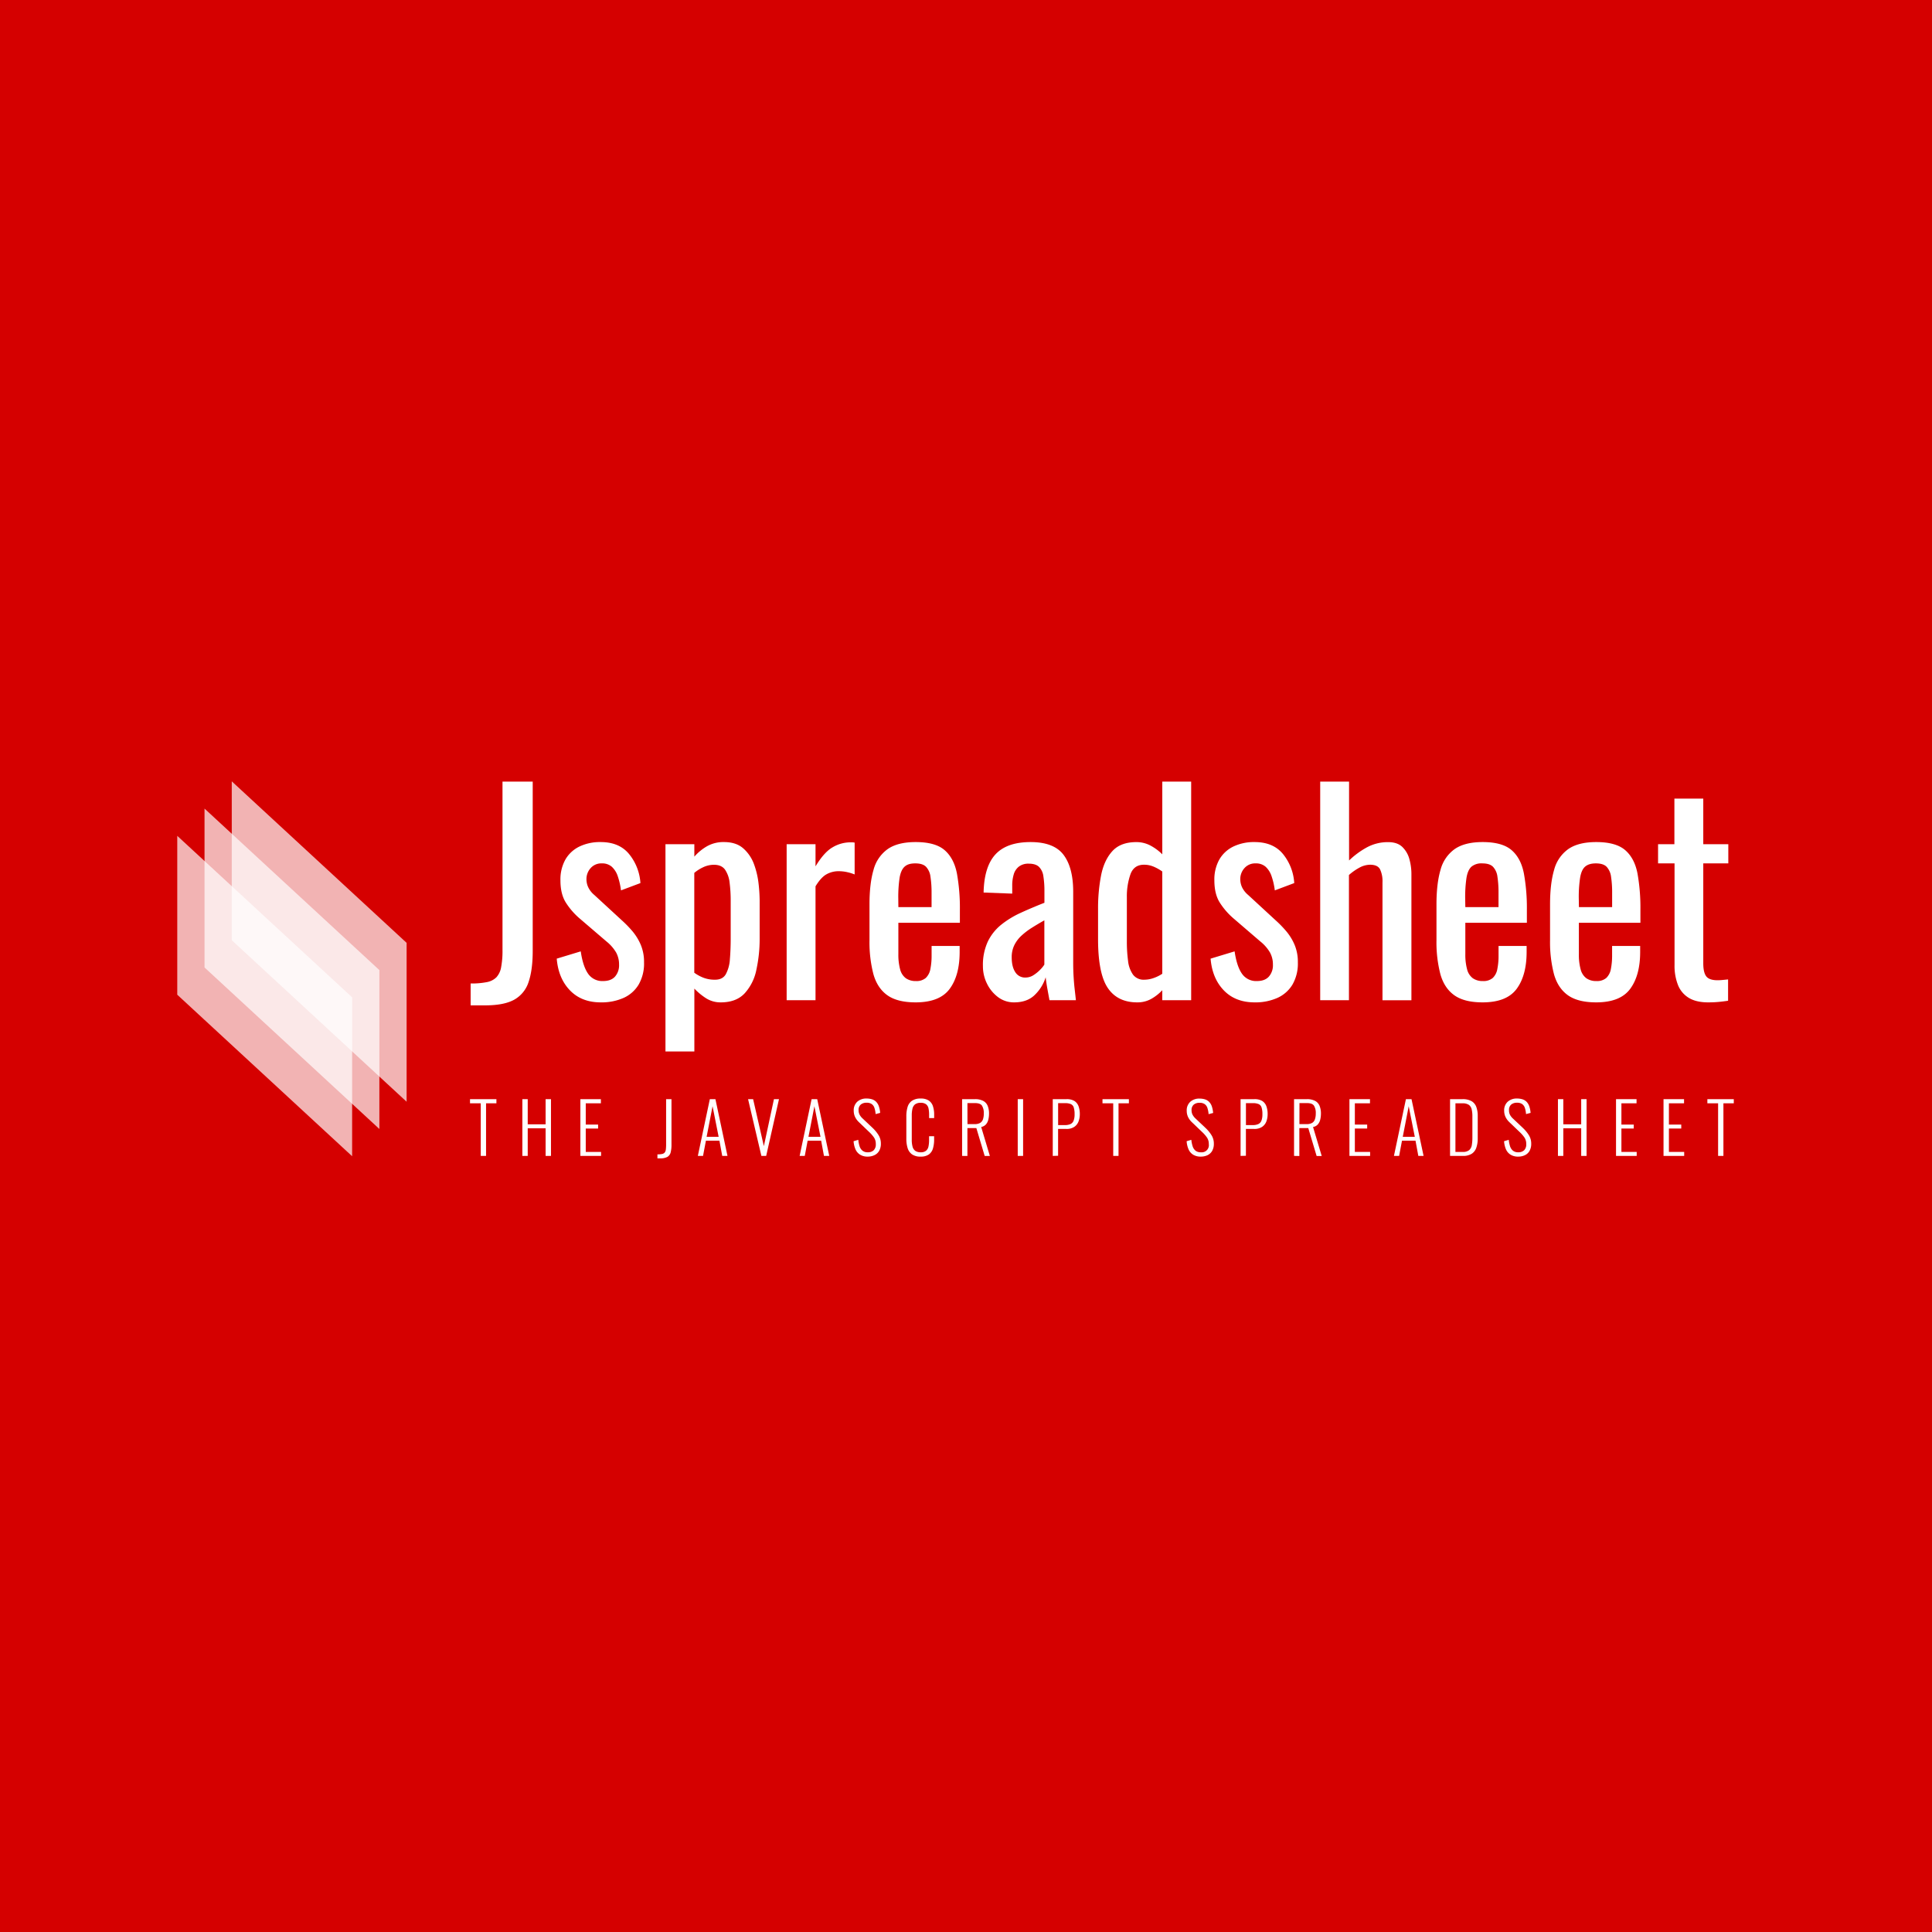 <svg xmlns="http://www.w3.org/2000/svg" viewBox="0 0 1080 1080"><defs><style>.cls-1{fill:#d50000;}.cls-2,.cls-3{fill:#fff;}.cls-3{opacity:0.7;}</style></defs><g id="fundo"><rect class="cls-1" width="1080" height="1080"/></g><g id="logo"><path class="cls-2" d="M263.09,562V549.77a43.64,43.64,0,0,0,9.06-.76,10.19,10.19,0,0,0,5.35-2.71,11.17,11.17,0,0,0,2.64-5.66,48.61,48.61,0,0,0,.76-9.43V436.93h16.89v94.59q0,10.56-2.26,17.27a17.33,17.33,0,0,1-8,10Q281.8,562,271.24,562Z"/><path class="cls-2" d="M335.8,560.33q-10.71,0-17.19-6.71t-7.39-17.73l13.42-4.07q1.2,8.29,4.07,12.44a9.6,9.6,0,0,0,8.45,4.15q4.38,0,6.64-2.49a9.58,9.58,0,0,0,2.26-6.71,13.82,13.82,0,0,0-1.66-6.79,22.88,22.88,0,0,0-5.43-6.18L324,513.41a40.11,40.11,0,0,1-7.62-8.75q-3.09-4.82-3.09-12.52a22.76,22.76,0,0,1,2.79-11.69,18.19,18.19,0,0,1,7.84-7.24,26.51,26.51,0,0,1,11.84-2.49q10.41,0,15.92,6.72A28.48,28.48,0,0,1,358,493.65l-10.86,4.08a40,40,0,0,0-1.81-7.92,12.48,12.48,0,0,0-3.32-5.28,8.06,8.06,0,0,0-5.58-1.89,7.93,7.93,0,0,0-6.26,2.64,9.13,9.13,0,0,0-2.34,6.26,10.68,10.68,0,0,0,1,4.45,12.81,12.81,0,0,0,3.39,4.3l15.39,14.18a63.37,63.37,0,0,1,6,6.18,30.2,30.2,0,0,1,4.6,7.55,24.62,24.62,0,0,1,1.81,9.8,23.5,23.5,0,0,1-3,12.37,18.76,18.76,0,0,1-8.44,7.47A30.2,30.2,0,0,1,335.8,560.33Z"/><path class="cls-2" d="M372,587.78V471.93h16.14v6.94a27.77,27.77,0,0,1,6.94-5.73,18.56,18.56,0,0,1,9.65-2.42q6.79,0,10.79,3.55a21.64,21.64,0,0,1,6,8.9A46.33,46.33,0,0,1,424.05,494a88.92,88.92,0,0,1,.6,9.43v21.12A80.66,80.66,0,0,1,422.84,542a27.43,27.43,0,0,1-6.56,13.27q-4.75,5.06-13.35,5.06a15,15,0,0,1-8.3-2.34,35.14,35.14,0,0,1-6.48-5.36v35.15Zm27.75-40.12q4.23,0,6-3.1a20.08,20.08,0,0,0,2.26-8.37q.45-5.28.45-11.61V503.46a77.73,77.73,0,0,0-.6-10,16,16,0,0,0-2.56-7.32c-1.31-1.81-3.38-2.72-6.19-2.72a14,14,0,0,0-6,1.36,22.12,22.12,0,0,0-5,3.17v55.81a22.69,22.69,0,0,0,5.13,2.8A17.61,17.61,0,0,0,399.76,547.66Z"/><path class="cls-2" d="M439.74,559.12V471.93h16.14V484.3q4.83-8,9.65-10.71a19.57,19.57,0,0,1,9.66-2.72h1.13a10.68,10.68,0,0,1,1.43.15v17.8a26.18,26.18,0,0,0-4.15-1.28,21.61,21.61,0,0,0-4.75-.53,13.75,13.75,0,0,0-6.86,1.74q-3.09,1.74-6.11,6.71v63.66Z"/><path class="cls-2" d="M511.85,560.33q-10.26,0-15.84-4t-7.77-11.77a71.26,71.26,0,0,1-2.19-19.08V505.57q0-11.61,2.26-19.31a20.67,20.67,0,0,1,7.92-11.62q5.65-3.92,15.62-3.92,11,0,16.21,4.53t6.87,13.05a109.14,109.14,0,0,1,1.65,20.44v7.09H502.19v17.5a31.17,31.17,0,0,0,1,8.59,8.9,8.9,0,0,0,3.17,4.91,9.45,9.45,0,0,0,5.66,1.58,7.89,7.89,0,0,0,5.5-1.73,9.13,9.13,0,0,0,2.57-5,37.74,37.74,0,0,0,.68-7.62V528.8h15.68v3.32q0,13.13-5.58,20.67T511.85,560.33Zm-9.66-53.25h18.56v-7.85a58,58,0,0,0-.61-9.12,9.86,9.86,0,0,0-2.49-5.58c-1.26-1.26-3.24-1.89-6-1.89s-4.6.6-5.95,1.81-2.29,3.24-2.8,6.11a72.61,72.61,0,0,0-.75,11.84Z"/><path class="cls-2" d="M566.9,560.33a14.69,14.69,0,0,1-9-2.94,20.79,20.79,0,0,1-6.18-7.55,21.72,21.72,0,0,1-2.26-9.73,31.18,31.18,0,0,1,2.71-13.72,27.34,27.34,0,0,1,7.47-9.43,51.28,51.28,0,0,1,11-6.71q6.25-2.87,13.2-5.59v-6.18a52.76,52.76,0,0,0-.6-8.75,9,9,0,0,0-2.49-5.2q-1.89-1.74-5.66-1.74a8.72,8.72,0,0,0-5.35,1.51,8.44,8.44,0,0,0-3,4.3,21.45,21.45,0,0,0-.9,6.56v4.38l-16-.61q.3-14.48,6.64-21.34t19.61-6.87q13,0,18.4,7.09t5.43,20.52v39.82c0,2.72.08,5.33.23,7.85s.35,4.85.6,7,.48,4.2.68,6.11H586.67c-.31-1.61-.68-3.64-1.13-6.11s-.79-4.7-1-6.71a23.23,23.23,0,0,1-5.8,9.58Q574.44,560.34,566.9,560.33Zm6.34-13.88a8.2,8.2,0,0,0,4.53-1.36,20.65,20.65,0,0,0,3.77-3.09,16.47,16.47,0,0,0,2.26-2.79V514.47c-2.51,1.41-4.88,2.82-7.09,4.22a39.4,39.4,0,0,0-5.81,4.45,18,18,0,0,0-3.92,5.28,15.08,15.08,0,0,0-1.43,6.72q0,5.28,2,8.29A6.38,6.38,0,0,0,573.24,546.45Z"/><path class="cls-2" d="M635.69,560.33q-11,0-16.44-8.07t-5.43-27.38V508a96.57,96.57,0,0,1,1.66-18.48q1.65-8.52,6.26-13.65t13.5-5.13a16.58,16.58,0,0,1,8,2,27.91,27.91,0,0,1,6.49,4.83V436.93h16.14V559.12H649.72v-5.58a26,26,0,0,1-6.26,4.9A15.69,15.69,0,0,1,635.69,560.33Zm4.07-12.67a15.82,15.82,0,0,0,4.83-.83,21.59,21.59,0,0,0,5.13-2.49V487.17a25.8,25.8,0,0,0-4.68-2.64,13.58,13.58,0,0,0-5.58-1.14q-5.58,0-7.54,5.36a37.57,37.57,0,0,0-2,12.9v24.59a80.44,80.44,0,0,0,.68,10.93,16.3,16.3,0,0,0,2.79,7.7A7.44,7.44,0,0,0,639.76,547.66Z"/><path class="cls-2" d="M268.74,646.16V616.75h-6v-2.31h14.76v2.31h-5.79v29.41Z"/><path class="cls-2" d="M292,646.16V614.44h3V628.5h10V614.44h3v31.72h-3V630.73H295v15.43Z"/><path class="cls-2" d="M324.43,646.16V614.44H335.9v2.31h-8.46v11.9h6.9v2.2h-6.9v13.08H336v2.23Z"/><path class="cls-2" d="M367.51,647.53V645.3a12.62,12.62,0,0,0,2.6-.22,2.54,2.54,0,0,0,1.45-.8,3.33,3.33,0,0,0,.65-1.69,21.52,21.52,0,0,0,.15-2.82V614.44h3v25.49a16.54,16.54,0,0,1-.47,4.31,4,4,0,0,1-1.84,2.49,8.29,8.29,0,0,1-4.07.8Z"/><path class="cls-2" d="M390.1,646.16l6.7-31.72h3.13l6.74,31.72h-2.94l-1.56-8.5h-7.56l-1.61,8.5ZM395,635.51h6.73l-3.4-17.12Z"/><path class="cls-2" d="M425.62,646.16l-7.44-31.72H421l6,26.27,5.64-26.27h2.82l-7.16,31.72Z"/><path class="cls-2" d="M447,646.16l6.69-31.72h3.14l6.73,31.72H460.6l-1.57-8.5h-7.56l-1.6,8.5Zm4.93-10.65h6.74l-3.41-17.12Z"/><path class="cls-2" d="M485.07,646.55a7.83,7.83,0,0,1-4.28-1.08,6.65,6.65,0,0,1-2.57-3,13.71,13.71,0,0,1-1.06-4.53l2.63-.78a17.17,17.17,0,0,0,.7,3.55,5.3,5.3,0,0,0,1.61,2.5,4.49,4.49,0,0,0,3,.92A4.63,4.63,0,0,0,488.4,643a4.57,4.57,0,0,0,1.18-3.49,6.36,6.36,0,0,0-1-3.62,19,19,0,0,0-2.84-3.23l-5.6-5.37a10,10,0,0,1-2.19-3,8.1,8.1,0,0,1-.71-3.39,6.41,6.41,0,0,1,2-5.05,7.48,7.48,0,0,1,5.21-1.77,10.17,10.17,0,0,1,3,.43,5.66,5.66,0,0,1,2.31,1.39,6.54,6.54,0,0,1,1.51,2.49,14.87,14.87,0,0,1,.75,3.72l-2.55.67a13.68,13.68,0,0,0-.65-3.43,4.22,4.22,0,0,0-1.52-2.17,4.83,4.83,0,0,0-2.88-.75,4.9,4.9,0,0,0-3.21,1,3.84,3.84,0,0,0-1.26,3.17,5.61,5.61,0,0,0,.49,2.35,7.84,7.84,0,0,0,1.75,2.27l5.6,5.29a20.66,20.66,0,0,1,3.25,3.92,8.85,8.85,0,0,1,1.37,4.85,8,8,0,0,1-.92,4,5.92,5.92,0,0,1-2.57,2.41A8.6,8.6,0,0,1,485.07,646.55Z"/><path class="cls-2" d="M514.68,646.55a8,8,0,0,1-4.95-1.33,6.72,6.72,0,0,1-2.41-3.59,17.31,17.31,0,0,1-.67-5V624a17.54,17.54,0,0,1,.69-5.17,6.4,6.4,0,0,1,2.44-3.48,8.32,8.32,0,0,1,4.9-1.26,7.91,7.91,0,0,1,4.48,1.1,6,6,0,0,1,2.33,3.11,14.62,14.62,0,0,1,.71,4.8v1.92h-2.82v-1.84a16.65,16.65,0,0,0-.33-3.56,4,4,0,0,0-1.36-2.32,4.74,4.74,0,0,0-3-.82,5,5,0,0,0-3.19.88,4.39,4.39,0,0,0-1.45,2.49,16.48,16.48,0,0,0-.37,3.72v13.51a14.47,14.47,0,0,0,.45,3.92,4.19,4.19,0,0,0,1.54,2.35,5.16,5.16,0,0,0,3,.78,4.56,4.56,0,0,0,3-.86,4.24,4.24,0,0,0,1.36-2.41,17.52,17.52,0,0,0,.33-3.62v-2.08h2.82v1.88a17.24,17.24,0,0,1-.65,4.94,6.29,6.29,0,0,1-2.27,3.35A7.7,7.7,0,0,1,514.68,646.55Z"/><path class="cls-2" d="M537.82,646.16V614.44H545a9.55,9.55,0,0,1,4.68,1,5.46,5.46,0,0,1,2.45,2.78,11.29,11.29,0,0,1,.74,4.32,13.69,13.69,0,0,1-.39,3.33,6.34,6.34,0,0,1-1.33,2.67,4.65,4.65,0,0,1-2.66,1.45l4.85,16.21h-2.89l-4.66-15.59h-5v15.59Zm3-17.78h4a5.91,5.91,0,0,0,3.09-.67,3.68,3.68,0,0,0,1.57-2,9.69,9.69,0,0,0,.46-3.25,7.72,7.72,0,0,0-1-4.38c-.68-1-2-1.45-4-1.45H540.8Z"/><path class="cls-2" d="M568.92,646.16V614.44h3v31.72Z"/><path class="cls-2" d="M588.5,646.16V614.44h7.6a8.2,8.2,0,0,1,4.48,1,5.87,5.87,0,0,1,2.33,2.94,12.59,12.59,0,0,1,.71,4.43,11.39,11.39,0,0,1-.73,4.13,6.28,6.28,0,0,1-2.39,3,7.57,7.57,0,0,1-4.36,1.14h-4.66v15Zm3-17.23h3.8a7.29,7.29,0,0,0,3.11-.57,3.43,3.43,0,0,0,1.74-1.9,9.59,9.59,0,0,0,.55-3.6,12.06,12.06,0,0,0-.47-3.78,3,3,0,0,0-1.62-1.88,8,8,0,0,0-3.28-.53h-3.83Z"/><path class="cls-2" d="M622.3,646.16V616.75h-6v-2.31h14.76v2.31h-5.8v29.41Z"/><path class="cls-2" d="M671.25,646.55a7.89,7.89,0,0,1-4.29-1.08,6.69,6.69,0,0,1-2.56-3,13.46,13.46,0,0,1-1.06-4.53l2.62-.78a17.15,17.15,0,0,0,.71,3.55,5.29,5.29,0,0,0,1.6,2.5,4.52,4.52,0,0,0,3,.92,4,4,0,0,0,4.46-4.58,6.35,6.35,0,0,0-1-3.62,19.48,19.48,0,0,0-2.84-3.23l-5.6-5.37a10,10,0,0,1-2.2-3,8.1,8.1,0,0,1-.7-3.39,6.41,6.41,0,0,1,2-5.05,7.45,7.45,0,0,1,5.2-1.77,10.19,10.19,0,0,1,3,.43,5.66,5.66,0,0,1,2.31,1.39,6.67,6.67,0,0,1,1.51,2.49,15.37,15.37,0,0,1,.74,3.72l-2.54.67a14.14,14.14,0,0,0-.65-3.43,4.24,4.24,0,0,0-1.53-2.17,4.83,4.83,0,0,0-2.88-.75,4.94,4.94,0,0,0-3.21,1,3.87,3.87,0,0,0-1.25,3.17,5.46,5.46,0,0,0,.49,2.35,8,8,0,0,0,1.74,2.27l5.6,5.29a19.93,19.93,0,0,1,3.25,3.92,8.78,8.78,0,0,1,1.38,4.85,8,8,0,0,1-.92,4,5.92,5.92,0,0,1-2.57,2.41A8.63,8.63,0,0,1,671.25,646.55Z"/><path class="cls-2" d="M693.49,646.16V614.44h7.6a8.24,8.24,0,0,1,4.49,1,5.92,5.92,0,0,1,2.33,2.94,12.6,12.6,0,0,1,.7,4.43,11.6,11.6,0,0,1-.72,4.13,6.34,6.34,0,0,1-2.39,3,7.6,7.6,0,0,1-4.37,1.14h-4.66v15Zm3-17.23h3.8a7.23,7.23,0,0,0,3.11-.57,3.43,3.43,0,0,0,1.74-1.9,9.59,9.59,0,0,0,.55-3.6,11.77,11.77,0,0,0-.47-3.78,3,3,0,0,0-1.62-1.88,7.94,7.94,0,0,0-3.27-.53h-3.84Z"/><path class="cls-2" d="M723.38,646.16V614.44h7.16a9.55,9.55,0,0,1,4.68,1,5.46,5.46,0,0,1,2.45,2.78,11.48,11.48,0,0,1,.74,4.32,13.69,13.69,0,0,1-.39,3.33,6.34,6.34,0,0,1-1.33,2.67A4.62,4.62,0,0,1,734,630l4.85,16.21H736l-4.66-15.59h-5v15.59Zm3-17.78h4a5.92,5.92,0,0,0,3.1-.67,3.62,3.62,0,0,0,1.56-2,9.41,9.41,0,0,0,.48-3.25,7.64,7.64,0,0,0-1-4.38c-.68-1-2-1.45-4-1.45h-4.11Z"/><path class="cls-2" d="M754.35,646.16V614.44h11.48v2.31h-8.46v11.9h6.89v2.2h-6.89v13.08h8.53v2.23Z"/><path class="cls-2" d="M779.22,646.16l6.7-31.72h3.13l6.74,31.72h-2.94l-1.57-8.5h-7.56l-1.6,8.5Zm4.93-10.65h6.74l-3.41-17.12Z"/><path class="cls-2" d="M810.59,646.16V614.44h6.89a9.84,9.84,0,0,1,5.19,1.15,6.17,6.17,0,0,1,2.62,3.27,14.36,14.36,0,0,1,.77,4.9v12.61a15.77,15.77,0,0,1-.77,5.15,6.54,6.54,0,0,1-2.56,3.42,8.8,8.8,0,0,1-5,1.22Zm3-2.23h4a5.46,5.46,0,0,0,3.68-1,4.73,4.73,0,0,0,1.49-2.86,24.39,24.39,0,0,0,.31-4.13V624.07a16.32,16.32,0,0,0-.41-4,4.11,4.11,0,0,0-1.6-2.47,6.26,6.26,0,0,0-3.59-.84h-3.87Z"/><path class="cls-2" d="M848.7,646.55a7.85,7.85,0,0,1-4.29-1.08,6.71,6.71,0,0,1-2.57-3,13.71,13.71,0,0,1-1.06-4.53l2.63-.78a17.17,17.17,0,0,0,.7,3.55,5.3,5.3,0,0,0,1.61,2.5,4.51,4.51,0,0,0,3,.92A4.63,4.63,0,0,0,852,643a4.57,4.57,0,0,0,1.18-3.49,6.36,6.36,0,0,0-1-3.62,19,19,0,0,0-2.84-3.23l-5.6-5.37a10,10,0,0,1-2.19-3,8.1,8.1,0,0,1-.71-3.39,6.41,6.41,0,0,1,2-5.05,7.48,7.48,0,0,1,5.21-1.77,10.29,10.29,0,0,1,3,.43,5.66,5.66,0,0,1,2.31,1.39,6.66,6.66,0,0,1,1.5,2.49,14.87,14.87,0,0,1,.75,3.72l-2.55.67a14.17,14.17,0,0,0-.64-3.43,4.3,4.3,0,0,0-1.53-2.17,4.83,4.83,0,0,0-2.88-.75,4.9,4.9,0,0,0-3.21,1,3.84,3.84,0,0,0-1.25,3.17A5.46,5.46,0,0,0,844,623a7.61,7.61,0,0,0,1.74,2.27l5.6,5.29a20.66,20.66,0,0,1,3.25,3.92,8.85,8.85,0,0,1,1.37,4.85,8,8,0,0,1-.92,4,5.87,5.87,0,0,1-2.57,2.41A8.59,8.59,0,0,1,848.7,646.55Z"/><path class="cls-2" d="M870.9,646.16V614.44h3V628.5h10V614.44h3v31.72h-3V630.73h-10v15.43Z"/><path class="cls-2" d="M903.37,646.16V614.44h11.47v2.31h-8.46v11.9h6.89v2.2h-6.89v13.08h8.54v2.23Z"/><path class="cls-2" d="M929.92,646.16V614.44h11.47v2.31h-8.46v11.9h6.9v2.2h-6.9v13.08h8.54v2.23Z"/><path class="cls-2" d="M960.43,646.16V616.75h-6v-2.31H969.2v2.31h-5.8v29.41Z"/><path class="cls-2" d="M701.32,560.33q-10.73,0-17.2-6.71t-7.39-17.73l13.42-4.07c.81,5.53,2.16,9.68,4.08,12.44a9.57,9.57,0,0,0,8.44,4.15q4.38,0,6.64-2.49a9.58,9.58,0,0,0,2.26-6.71,13.82,13.82,0,0,0-1.66-6.79,22.54,22.54,0,0,0-5.43-6.18l-14.93-12.83a40.11,40.11,0,0,1-7.62-8.75q-3.09-4.82-3.09-12.52a22.76,22.76,0,0,1,2.79-11.69,18.19,18.19,0,0,1,7.84-7.24,26.52,26.52,0,0,1,11.85-2.49q10.41,0,15.91,6.72a28.41,28.41,0,0,1,6.26,16.21l-10.86,4.08a39.3,39.3,0,0,0-1.81-7.92,12.48,12.48,0,0,0-3.32-5.28,8.06,8.06,0,0,0-5.58-1.89,7.94,7.94,0,0,0-6.26,2.64,9.13,9.13,0,0,0-2.34,6.26,10.84,10.84,0,0,0,1,4.45,13,13,0,0,0,3.4,4.3l15.38,14.18a62.22,62.22,0,0,1,6,6.18,29.91,29.91,0,0,1,4.6,7.55,24.62,24.62,0,0,1,1.81,9.8,23.5,23.5,0,0,1-3,12.37,18.84,18.84,0,0,1-8.45,7.47A30.15,30.15,0,0,1,701.32,560.33Z"/><path class="cls-2" d="M738,559.12V436.93h16.14V481a47,47,0,0,1,9.81-7.24,24.43,24.43,0,0,1,12.07-3q5.12,0,7.92,2.72a14.81,14.81,0,0,1,3.92,6.79,31,31,0,0,1,1.13,8.29v70.6H772.82V493.2a15.65,15.65,0,0,0-1.36-7.24c-.9-1.71-2.77-2.57-5.58-2.57a12.67,12.67,0,0,0-6,1.66,30.49,30.49,0,0,0-5.81,4.08v70Z"/><path class="cls-2" d="M828.78,560.33q-10.26,0-15.84-4t-7.76-11.77A71.26,71.26,0,0,1,803,525.48V505.57q0-11.61,2.26-19.31a20.67,20.67,0,0,1,7.92-11.62q5.66-3.92,15.61-3.92,11,0,16.22,4.53t6.86,13.05a108.22,108.22,0,0,1,1.66,20.44v7.09H819.13v17.5a31.17,31.17,0,0,0,1,8.59,8.9,8.9,0,0,0,3.17,4.91,9.42,9.42,0,0,0,5.65,1.58,7.9,7.9,0,0,0,5.51-1.73,9.06,9.06,0,0,0,2.56-5,37,37,0,0,0,.68-7.62V528.8h15.69v3.32q0,13.13-5.58,20.67T828.78,560.33Zm-9.65-53.25h18.55v-7.85a58.17,58.17,0,0,0-.6-9.12,9.86,9.86,0,0,0-2.49-5.58c-1.26-1.26-3.24-1.89-6-1.89a8.71,8.71,0,0,0-6,1.81c-1.35,1.21-2.29,3.24-2.79,6.11a72.61,72.61,0,0,0-.75,11.84Z"/><path class="cls-2" d="M892.29,560.33q-10.26,0-15.84-4t-7.77-11.77a71.26,71.26,0,0,1-2.19-19.08V505.57q0-11.61,2.27-19.31a20.62,20.62,0,0,1,7.92-11.62q5.66-3.92,15.61-3.92,11,0,16.22,4.53t6.86,13.05A109.06,109.06,0,0,1,917,508.74v7.09h-34.4v17.5a30.74,30.74,0,0,0,1,8.59,8.89,8.89,0,0,0,3.16,4.91,9.45,9.45,0,0,0,5.66,1.58,7.91,7.91,0,0,0,5.51-1.73,9.12,9.12,0,0,0,2.56-5,37.74,37.74,0,0,0,.68-7.62V528.8h15.69v3.32q0,13.13-5.58,20.67T892.29,560.33Zm-9.66-53.25h18.56v-7.85a58.17,58.17,0,0,0-.6-9.12,10,10,0,0,0-2.49-5.58q-1.89-1.89-6-1.89c-2.62,0-4.6.6-6,1.81s-2.29,3.24-2.79,6.11a71.31,71.31,0,0,0-.76,11.84Z"/><path class="cls-2" d="M954.89,560.33q-6.78,0-10.93-2.57a14.75,14.75,0,0,1-6-7.24,29.27,29.27,0,0,1-1.88-11V482.64h-9.21V471.93H936V446.44h16.14v25.49h14v10.71h-14v55.81c0,3.43.55,5.86,1.66,7.32s3.21,2.19,6.33,2.19c.8,0,1.74-.05,2.79-.15l3.09-.3v11.91q-3,.45-5.58.68C958.76,560.25,956.9,560.33,954.89,560.33Z"/><polygon class="cls-3" points="99.09 467.24 99.09 556.05 196.84 646.34 196.84 557.53 99.09 467.24"/><polygon class="cls-3" points="114.33 452 114.33 540.82 212.07 631.11 212.07 542.29 114.33 452"/><polygon class="cls-3" points="129.56 436.77 129.56 525.58 227.3 615.88 227.3 527.06 129.56 436.77"/></g></svg>